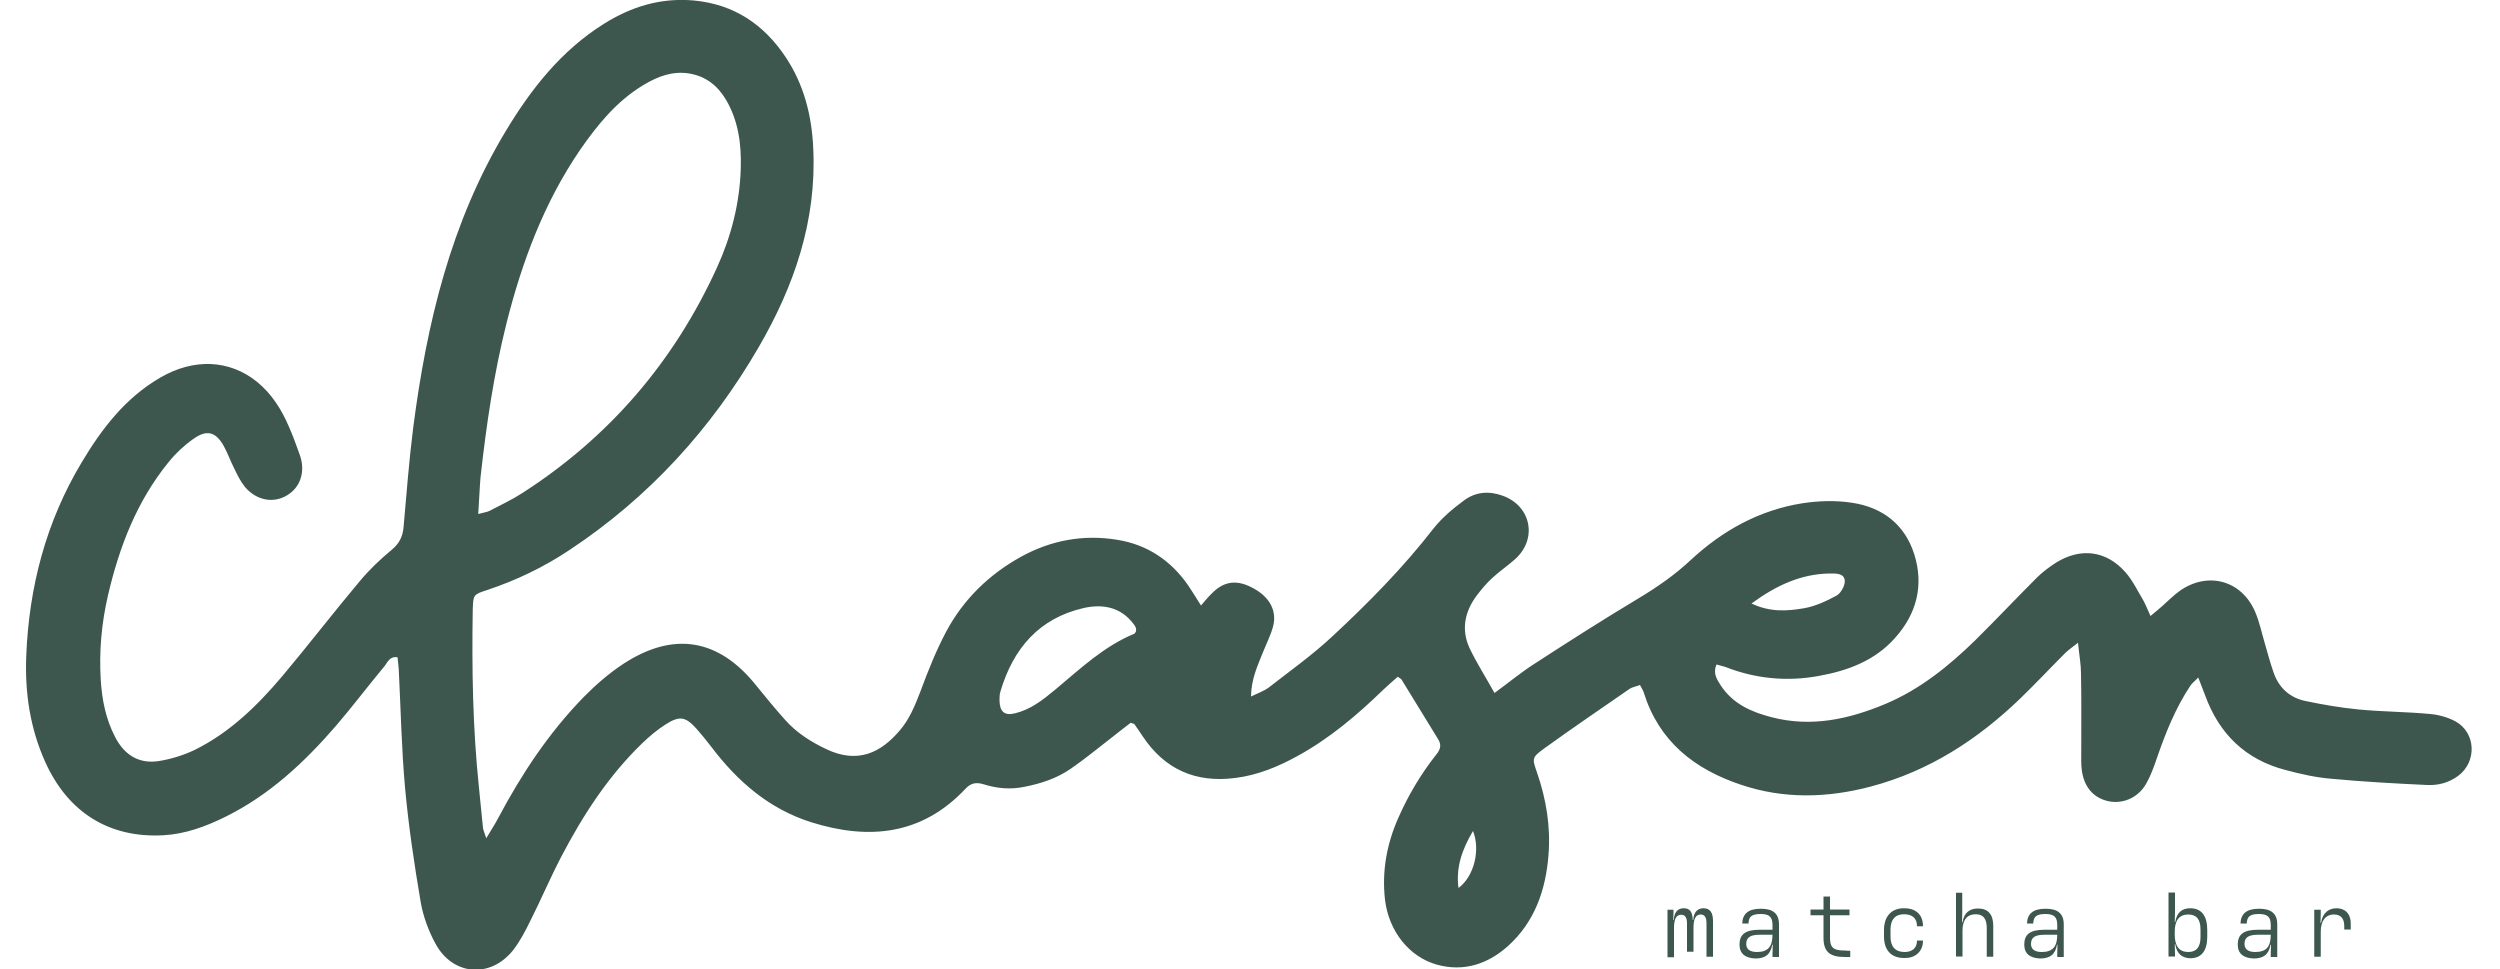 <?xml version="1.0" encoding="utf-8"?>
<!-- Generator: Adobe Illustrator 28.3.0, SVG Export Plug-In . SVG Version: 6.00 Build 0)  -->
<svg version="1.1" id="Layer_1" xmlns="http://www.w3.org/2000/svg" xmlns:xlink="http://www.w3.org/1999/xlink" x="0px" y="0px"
	 viewBox="0 0 1000 387.7" style="enable-background:new 0 0 1000 387.7;" xml:space="preserve">
<style type="text/css">
	.st0{fill:#3E574E;}
	.st1{enable-background:new    ;}
</style>
<g>
	<g>
		<path class="st0" d="M597.8,277.2c6-4.4,10.8-8.4,16-11.7c13.7-8.9,27.5-17.7,41.5-26.1c7.5-4.5,14.6-9.4,21-15.4
			c12.7-11.8,27.5-20,44.7-22.7c6.5-1,13.3-1.2,19.8-0.2c12.1,1.8,21.1,8.6,24.9,20.6c3.9,12.4,1,23.8-7.7,33.5
			c-8.1,9.1-18.9,13.1-30.6,15.2c-12.7,2.3-25.2,1.1-37.2-3.6c-1.1-0.4-2.3-0.6-3.6-1c-1.5,3.4,0.1,5.9,1.6,8.2
			c4.8,7.5,12.3,10.8,20.5,12.9c15.8,4.1,30.8,0.8,45.4-5.3c13.8-5.8,25.2-15,35.8-25.3c8.4-8.3,16.5-16.9,24.8-25.2
			c2.3-2.3,5-4.3,7.8-6.1c9.7-6,19.9-4.8,27.5,3.7c3,3.3,5,7.6,7.3,11.4c1,1.8,1.7,3.7,2.9,6.3c1.7-1.4,3.1-2.6,4.4-3.7
			c2.5-2.2,4.8-4.6,7.5-6.5c11.2-7.7,24.5-4,29.9,8.4c1.8,4.1,2.7,8.7,4,13c1.1,3.8,2.1,7.6,3.4,11.3c2.1,6.2,6.5,10.2,12.8,11.5
			c7.1,1.5,14.2,2.7,21.4,3.4c9.5,0.9,19,0.9,28.5,1.8c3.4,0.3,7,1.3,10,2.9c8.3,4.5,8.8,16.2,1.1,21.9c-3.7,2.7-7.9,3.8-12.3,3.6
			c-12.8-0.6-25.6-1.3-38.4-2.5c-6.2-0.5-12.3-1.9-18.3-3.5c-16.1-4.2-26.6-14.5-32.2-30c-0.8-2.1-1.6-4.2-2.7-7
			c-1.3,1.4-2.4,2.2-3.1,3.2c-6,9-10,19-13.5,29.2c-1.2,3.5-2.5,7.1-4.3,10.2c-3.3,5.7-9.6,8.2-15.4,6.8c-5.8-1.4-9.5-5.8-10.3-12.5
			c-0.3-2.2-0.2-4.5-0.2-6.8c0-10.6,0.1-21.1-0.1-31.7c0-3.6-0.7-7.2-1.2-12.3c-2.5,2-3.9,2.9-5.1,4.1c-6,6-11.8,12.2-17.9,18.1
			c-17.1,16.5-36.5,29.1-59.8,35.3c-17.4,4.6-34.8,5.1-52-0.7c-18.6-6.2-32.8-17.3-38.9-36.9c-0.3-0.9-0.9-1.8-1.5-3
			c-1.5,0.6-3,0.8-4.1,1.5c-11.4,7.9-22.9,15.7-34.1,23.8c-5.1,3.7-5,4-3,9.7c3.7,10.7,5.5,21.7,4.6,33c-1.1,14-5.5,26.8-16.3,36.5
			c-8,7.1-17.5,10.3-28.2,7.4c-11.3-3.1-19.4-13.5-20.9-26c-1.3-11.4,0.7-22.3,5.3-32.7c4-9.1,9.1-17.7,15.3-25.5
			c1.7-2.1,2-3.9,0.6-6.1c-4.9-7.9-9.7-15.9-14.6-23.8c-0.2-0.3-0.7-0.5-1.5-1.1c-1.9,1.7-3.9,3.4-5.8,5.2
			c-10.4,10.1-21.5,19.5-34.3,26.5c-7.8,4.3-16,7.7-25,8.8c-15.7,2-28-3.4-36.8-16.5c-1.1-1.7-2.3-3.4-3.5-5.1
			c-0.1-0.1-0.4-0.1-1.4-0.5c-2.1,1.6-4.7,3.6-7.2,5.6c-5.6,4.3-11,8.8-16.8,12.8c-5.5,3.8-11.8,5.9-18.4,7.2
			c-5.7,1.2-11.1,0.7-16.5-1c-2.9-0.9-5.1-0.5-7.2,1.8c-17.5,18.6-38.7,20.6-61.7,13.4c-16.8-5.3-29.5-16.3-40-30.2
			c-1.9-2.5-3.9-4.9-5.9-7.2c-4.4-4.9-6.8-5.3-12.4-1.7c-3.3,2.1-6.4,4.7-9.2,7.4c-13.6,13.1-23.7,28.7-32.4,45.3
			c-4.5,8.6-8.3,17.6-12.7,26.3c-1.9,3.9-4,7.8-6.6,11.2c-9.1,11.5-24.3,10.3-31.2-2.7c-2.7-5-4.8-10.7-5.8-16.3
			c-2.6-15.3-4.9-30.7-6.3-46.1c-1.4-15.6-1.7-31.4-2.5-47.1c-0.1-1.6-0.3-3.2-0.5-4.9c-3.3-0.5-4,2.2-5.3,3.7
			c-6.5,7.8-12.6,15.9-19.2,23.6c-12.7,14.7-26.7,27.8-44.3,36.5c-7.9,3.9-16,6.9-24.8,7.4c-21.7,1.2-38.2-9.1-47.3-29.3
			c-6.1-13.5-8.2-27.9-7.6-42.5c1.1-27.5,7.9-53.6,22.2-77.4c8-13.4,17.4-25.7,31.3-33.8c13.5-7.9,27.8-7.3,38.9,1.7
			c5.7,4.7,9.6,10.8,12.5,17.5c1.7,3.8,3.1,7.7,4.5,11.6c2.4,6.7,0.3,13.1-5.2,16.3c-5.4,3.2-12.1,2-16.7-3.4
			c-1.8-2.2-3.1-4.9-4.3-7.4c-1.5-2.9-2.6-6.1-4.2-9c-3.2-5.7-6.8-6.7-12.2-2.8c-3.7,2.6-7.1,5.8-9.9,9.3
			c-12.7,15.6-19.7,33.9-24.2,53.2c-2.6,11.2-3.6,22.5-2.9,33.9c0.5,7.9,2,15.6,5.7,22.7c3.7,7.3,9.6,11,17.7,9.7
			c4.8-0.8,9.7-2.3,14.1-4.4c14-6.9,25-17.6,35-29.4c10.5-12.5,20.5-25.5,31-38c3.8-4.6,8.2-8.8,12.8-12.6c3-2.5,4.4-5.1,4.8-8.9
			c1.2-13.4,2.2-26.8,3.9-40.2c5.4-41.6,15-81.9,36.9-118.3c10.2-17,22.3-32.4,39.4-43.1c11-6.9,22.8-10.5,36-9.3
			c16,1.5,28,9.6,36.7,22.7c7.3,11,10.4,23.3,11,36.4c1.4,29-7.6,55.1-21.9,79.7c-19,32.7-43.9,60-75.6,81
			c-10.2,6.8-21.2,12.1-32.9,16c-5.6,1.8-5.6,1.9-5.8,7.8c-0.4,23.8,0,47.6,2.5,71.4c0.6,5.4,1,10.7,1.6,16c0.1,0.9,0.6,1.8,1.3,4.1
			c2.1-3.5,3.6-5.8,4.9-8.3c9.3-17.5,20.1-33.8,33.9-48c4.9-5,10.3-9.7,16.1-13.5c20.1-13.1,38.1-10,53,8.6
			c3.8,4.7,7.6,9.3,11.6,13.8c4.6,5.2,10.3,8.8,16.6,11.8c12.5,5.9,21.7,1.4,29.2-7.4c4-4.6,6.2-10.1,8.4-15.8
			c3-8.1,6.2-16.2,10.3-23.9c6.9-12.9,17.1-22.8,29.9-29.9c12-6.6,24.9-9,38.4-6.8c12,1.9,21.5,8.2,28.5,18.3c1.6,2.4,3.1,4.8,5.1,8
			c1.7-2,3.1-3.7,4.7-5.2c4.8-4.7,10-5.2,16.4-1.6c6.4,3.5,9.4,9,7.7,15.3c-1,3.6-2.7,6.9-4.1,10.4c-2.1,5.3-4.6,10.5-4.7,17.5
			c2.9-1.4,5.2-2.2,7.1-3.6c8.6-6.7,17.6-13.1,25.6-20.6c14.4-13.4,28.2-27.4,40.3-43c3.4-4.3,7.8-8,12.3-11.3
			c4.6-3.4,10-3.8,15.4-1.8c11.4,4.1,14,17.3,4.9,25.4c-2.9,2.6-6.2,4.8-9.1,7.5c-2.3,2.1-4.3,4.5-6.2,7c-4.8,6.4-6.3,13.6-2.9,21
			C590.6,265.1,594.2,270.7,597.8,277.2z M191.3,205.6c2.1-0.6,3.3-0.7,4.4-1.2c4.4-2.3,8.9-4.4,13.1-7.1
			c34.9-22.4,60.8-52.6,78-90.3c5.7-12.5,9.1-25.8,9.5-39.6c0.3-9.6-0.9-19-5.9-27.5c-3.4-5.7-8.1-9.4-14.7-10.5
			c-6.7-1.1-12.7,1.2-18.3,4.6c-10.7,6.4-18.4,15.9-25.4,26c-14.4,21.1-23.2,44.7-29.4,69.3c-5.1,20.3-8.1,40.9-10.4,61.7
			C191.8,195.6,191.7,200.1,191.3,205.6z M454.4,252.5c0-0.4,0.1-0.8,0-1.2c-0.2-0.6-0.5-1.1-0.9-1.6c-5.1-6.9-12.4-8.2-20-6.5
			c-17.9,4.1-28.2,16.2-33.3,33.3c-0.4,1.2-0.4,2.5-0.4,3.7c0.1,4.5,2,6.2,6.3,5.1c2.8-0.7,5.5-1.9,7.9-3.4c3-1.8,5.7-4.1,8.4-6.3
			c9.8-8.2,19.2-17.1,31.3-22.1C454,253.4,454.2,252.8,454.4,252.5z M700.6,241.4c7.6,3.6,14.4,3,21,1.9c4.6-0.8,9-2.9,13.1-5.1
			c1.7-1,3.4-4.1,3.2-6c-0.3-3-3.6-2.8-6.1-2.8C720.5,229.6,710.7,234,700.6,241.4z M583.4,355.2c6.3-4.7,8.8-15.3,5.8-22.8
			C584.8,339.8,582.3,347,583.4,355.2z"/>
	</g>
	<g class="st1">
		<path class="st0" d="M666.8,363.9h2.6v1l-0.1,3.1h0.2c0.2-3.5,1.9-4.7,4-4.7c2.4,0,3.5,1.4,3.6,4.7h0.2c0.2-3.5,2-4.7,4.1-4.7
			c2.6,0,3.8,1.7,3.8,5.1v14.3h-2.6v-13.4c0-2.4-0.8-3.5-2.3-3.5c-2,0-2.9,1.7-2.9,5.3v9.6h-2.6v-11.3c0-2.4-0.8-3.5-2.3-3.5
			c-2,0-2.9,1.7-2.9,5.3v11.7h-2.6V363.9z"/>
		<path class="st0" d="M695.8,377.8c0-4,2.3-5.9,8-5.9h5.2V370c0-3.2-1.3-4.4-4.7-4.4c-3.7,0-4.8,1.1-4.9,3.8h-2.5
			c0.1-3.9,2.5-5.9,7.3-5.9h0.3c4.6,0,7.1,1.9,7.1,6.2v13.1h-2.6v-1.4l0.1-3.5h-0.2c-0.7,3.9-2.8,5.5-6.8,5.5
			C698.1,383.2,695.8,381.5,695.8,377.8z M709,373.9h-5.1c-4,0-5.4,1.2-5.4,3.7c0,2.3,1.8,3.2,4.3,3.2
			C707.2,380.8,709,378.6,709,373.9z"/>
		<path class="st0" d="M740.1,380.3v2.5c-0.9,0-1.5,0-2.2,0c-6.1,0-8.5-2.2-8.5-7.7v-9h-5.2v-2.3h5.2v-5.2h2.6v5.2h7.8v2.3h-7.8v9
			c0,4,1.4,5.1,5.8,5.1C738.6,380.3,739.4,380.3,740.1,380.3z"/>
		<path class="st0" d="M753.6,374.6V372c0-5.7,3.2-8.7,7.9-8.7h0.3c3.9,0,7.4,2,7.4,7.2h-2.4c0-3.2-1.9-4.8-5.2-4.8
			c-3.5,0-5.4,2.1-5.4,6.1v2.9c0,4,2,6.1,5.6,6.1c2.9,0,5-1.4,5-4.6h2.4c0,4.6-3.3,7-7.1,7h-0.5
			C756.7,383.2,753.6,380.3,753.6,374.6z"/>
		<path class="st0" d="M782.3,357.1h2.6v7.9l-0.1,3.9h0.2c0.6-3.7,2.7-5.5,6.2-5.5c4.1,0,6.1,2.4,6.1,7v12.3h-2.6v-11.5
			c0-3.7-1.4-5.5-4.4-5.5c-3.4,0-5.3,2.2-5.3,6.5v10.4h-2.6V357.1z"/>
		<path class="st0" d="M809.7,377.8c0-4,2.3-5.9,8-5.9h5.2V370c0-3.2-1.3-4.4-4.7-4.4c-3.7,0-4.8,1.1-4.9,3.8h-2.5
			c0.1-3.9,2.5-5.9,7.3-5.9h0.3c4.6,0,7.1,1.9,7.1,6.2v13.1h-2.6v-1.4l0.1-3.5h-0.2c-0.7,3.9-2.8,5.5-6.8,5.5
			C812,383.2,809.7,381.5,809.7,377.8z M822.9,373.9h-5.1c-4,0-5.4,1.2-5.4,3.7c0,2.3,1.8,3.2,4.3,3.2
			C821.1,380.8,822.9,378.6,822.9,373.9z"/>
		<path class="st0" d="M870.1,377.7h-0.2l0.1,3.8v1.1h-2.6v-25.6h2.6v7.9l-0.1,3.9h0.2c0.6-3.7,2.6-5.5,6-5.5c4.4,0,6.8,2.9,6.8,8.7
			v2.7c0,5.7-2.4,8.6-6.8,8.6C872.7,383.2,870.7,381.4,870.1,377.7z M880.2,374.8v-3c0-4.1-1.6-6-4.9-6c-3.6,0-5.4,2.4-5.4,6.8v1.4
			c0,4.4,1.8,6.8,5.4,6.8C878.6,380.8,880.2,378.8,880.2,374.8z"/>
		<path class="st0" d="M895.1,377.8c0-4,2.3-5.9,8-5.9h5.2V370c0-3.2-1.3-4.4-4.7-4.4c-3.7,0-4.8,1.1-4.9,3.8h-2.5
			c0.1-3.9,2.5-5.9,7.3-5.9h0.3c4.6,0,7.1,1.9,7.1,6.2v13.1h-2.6v-1.4l0.1-3.5h-0.2c-0.7,3.9-2.8,5.5-6.8,5.5
			C897.4,383.2,895.1,381.5,895.1,377.8z M908.3,373.9h-5.1c-4,0-5.4,1.2-5.4,3.7c0,2.3,1.8,3.2,4.3,3.2
			C906.6,380.8,908.3,378.6,908.3,373.9z"/>
		<path class="st0" d="M925.7,363.9h2.6v1.4l-0.1,3.9h0.2c0.7-4.4,3.4-5.9,6.2-5.9c3.1,0,5.7,1.8,5.7,6.2v2.3h-2.6v-1.4
			c0-3.1-1.5-4.6-4.1-4.6c-3.5,0-5.3,2.7-5.3,6.9v10h-2.6V363.9z"/>
	</g>
</g>
</svg>
